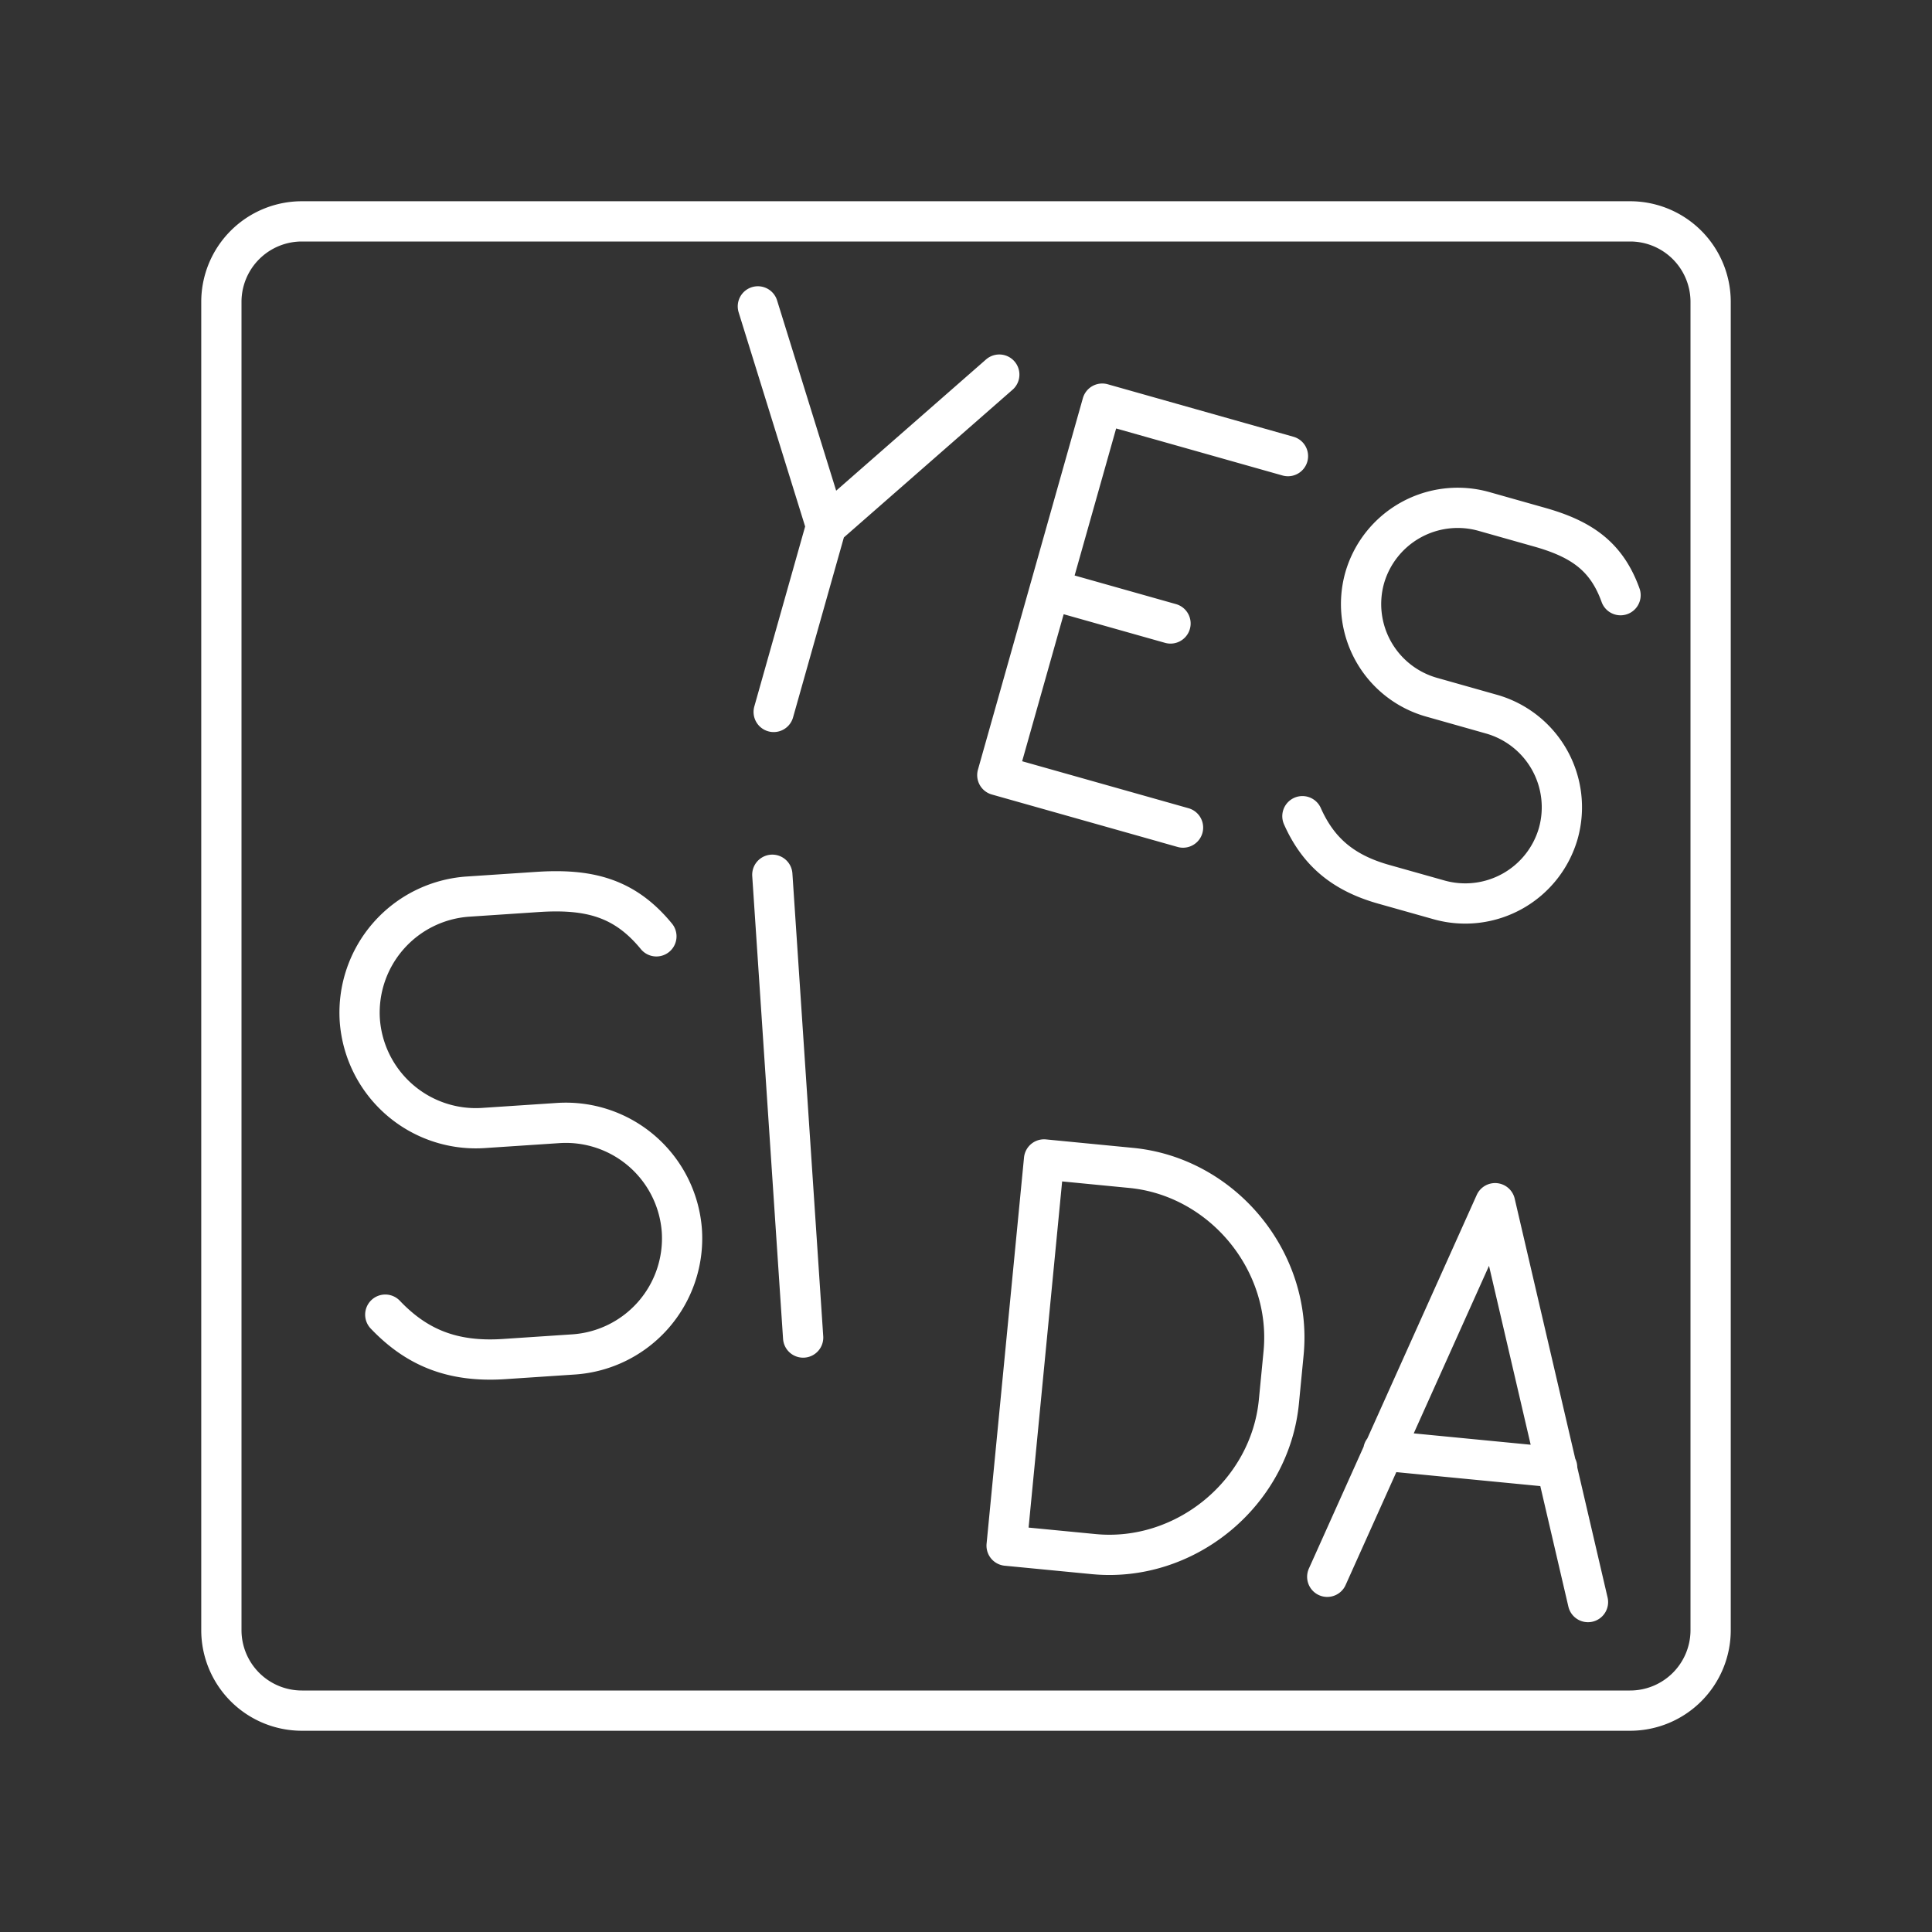 <svg xmlns="http://www.w3.org/2000/svg" xml:space="preserve" id="svg990" width="48" height="48" version="1.1"><rect width="100%" height="100%" fill="#333333" stroke="none"/><defs id="defs987"><style id="style1174">.a{fill:none;stroke:#fff;stroke-linecap:round;stroke-linejoin:round}</style></defs><path id="polyline5626" d="m32.975 39.175 4.17-9.282 2.308 9.91m-.766-3.343-4.318-.419m-9.36 2.361.93-9.596 2.16.21c2.28.22 4.012 2.326 3.791 4.605l-.116 1.2c-.221 2.279-2.327 4.012-4.606 3.79zm-15.437-5.74c.776.815 1.667 1.19 2.96 1.103l1.725-.115a2.89 2.89 0 0 0 2.684-3.066v0a2.89 2.89 0 0 0-3.067-2.683l-1.868.124a2.89 2.89 0 0 1-3.067-2.683v0a2.89 2.89 0 0 1 2.684-3.066l1.724-.115c1.294-.086 2.175.144 2.961 1.102m2.88-1.53.766 11.498m9.438-12.67-4.614-1.303 2.607-9.23 4.614 1.304m-5.918 3.311 3 .847m3.277 4.788c.381.855.976 1.396 2.014 1.69l1.384.39a2.405 2.405 0 0 0 2.96-1.655v0a2.405 2.405 0 0 0-1.656-2.959l-1.5-.424a2.405 2.405 0 0 1-1.656-2.958v0a2.405 2.405 0 0 1 2.96-1.656l1.384.391c1.038.293 1.665.72 2.014 1.69m-21.04 2.901 1.303-4.614m4.302-3.767-4.302 3.767-1.696-5.462M40.5 5.5h-33a2 2 0 0 0-2 2v33a2 2 0 0 0 2 2h33a2 2 0 0 0 2-2v-33a2 2 0 0 0-2-2z" style="fill:none;stroke:#fff;stroke-width:1;stroke-linecap:round;stroke-linejoin:round;stroke-miterlimit:10;stroke-dasharray:none"/></svg>